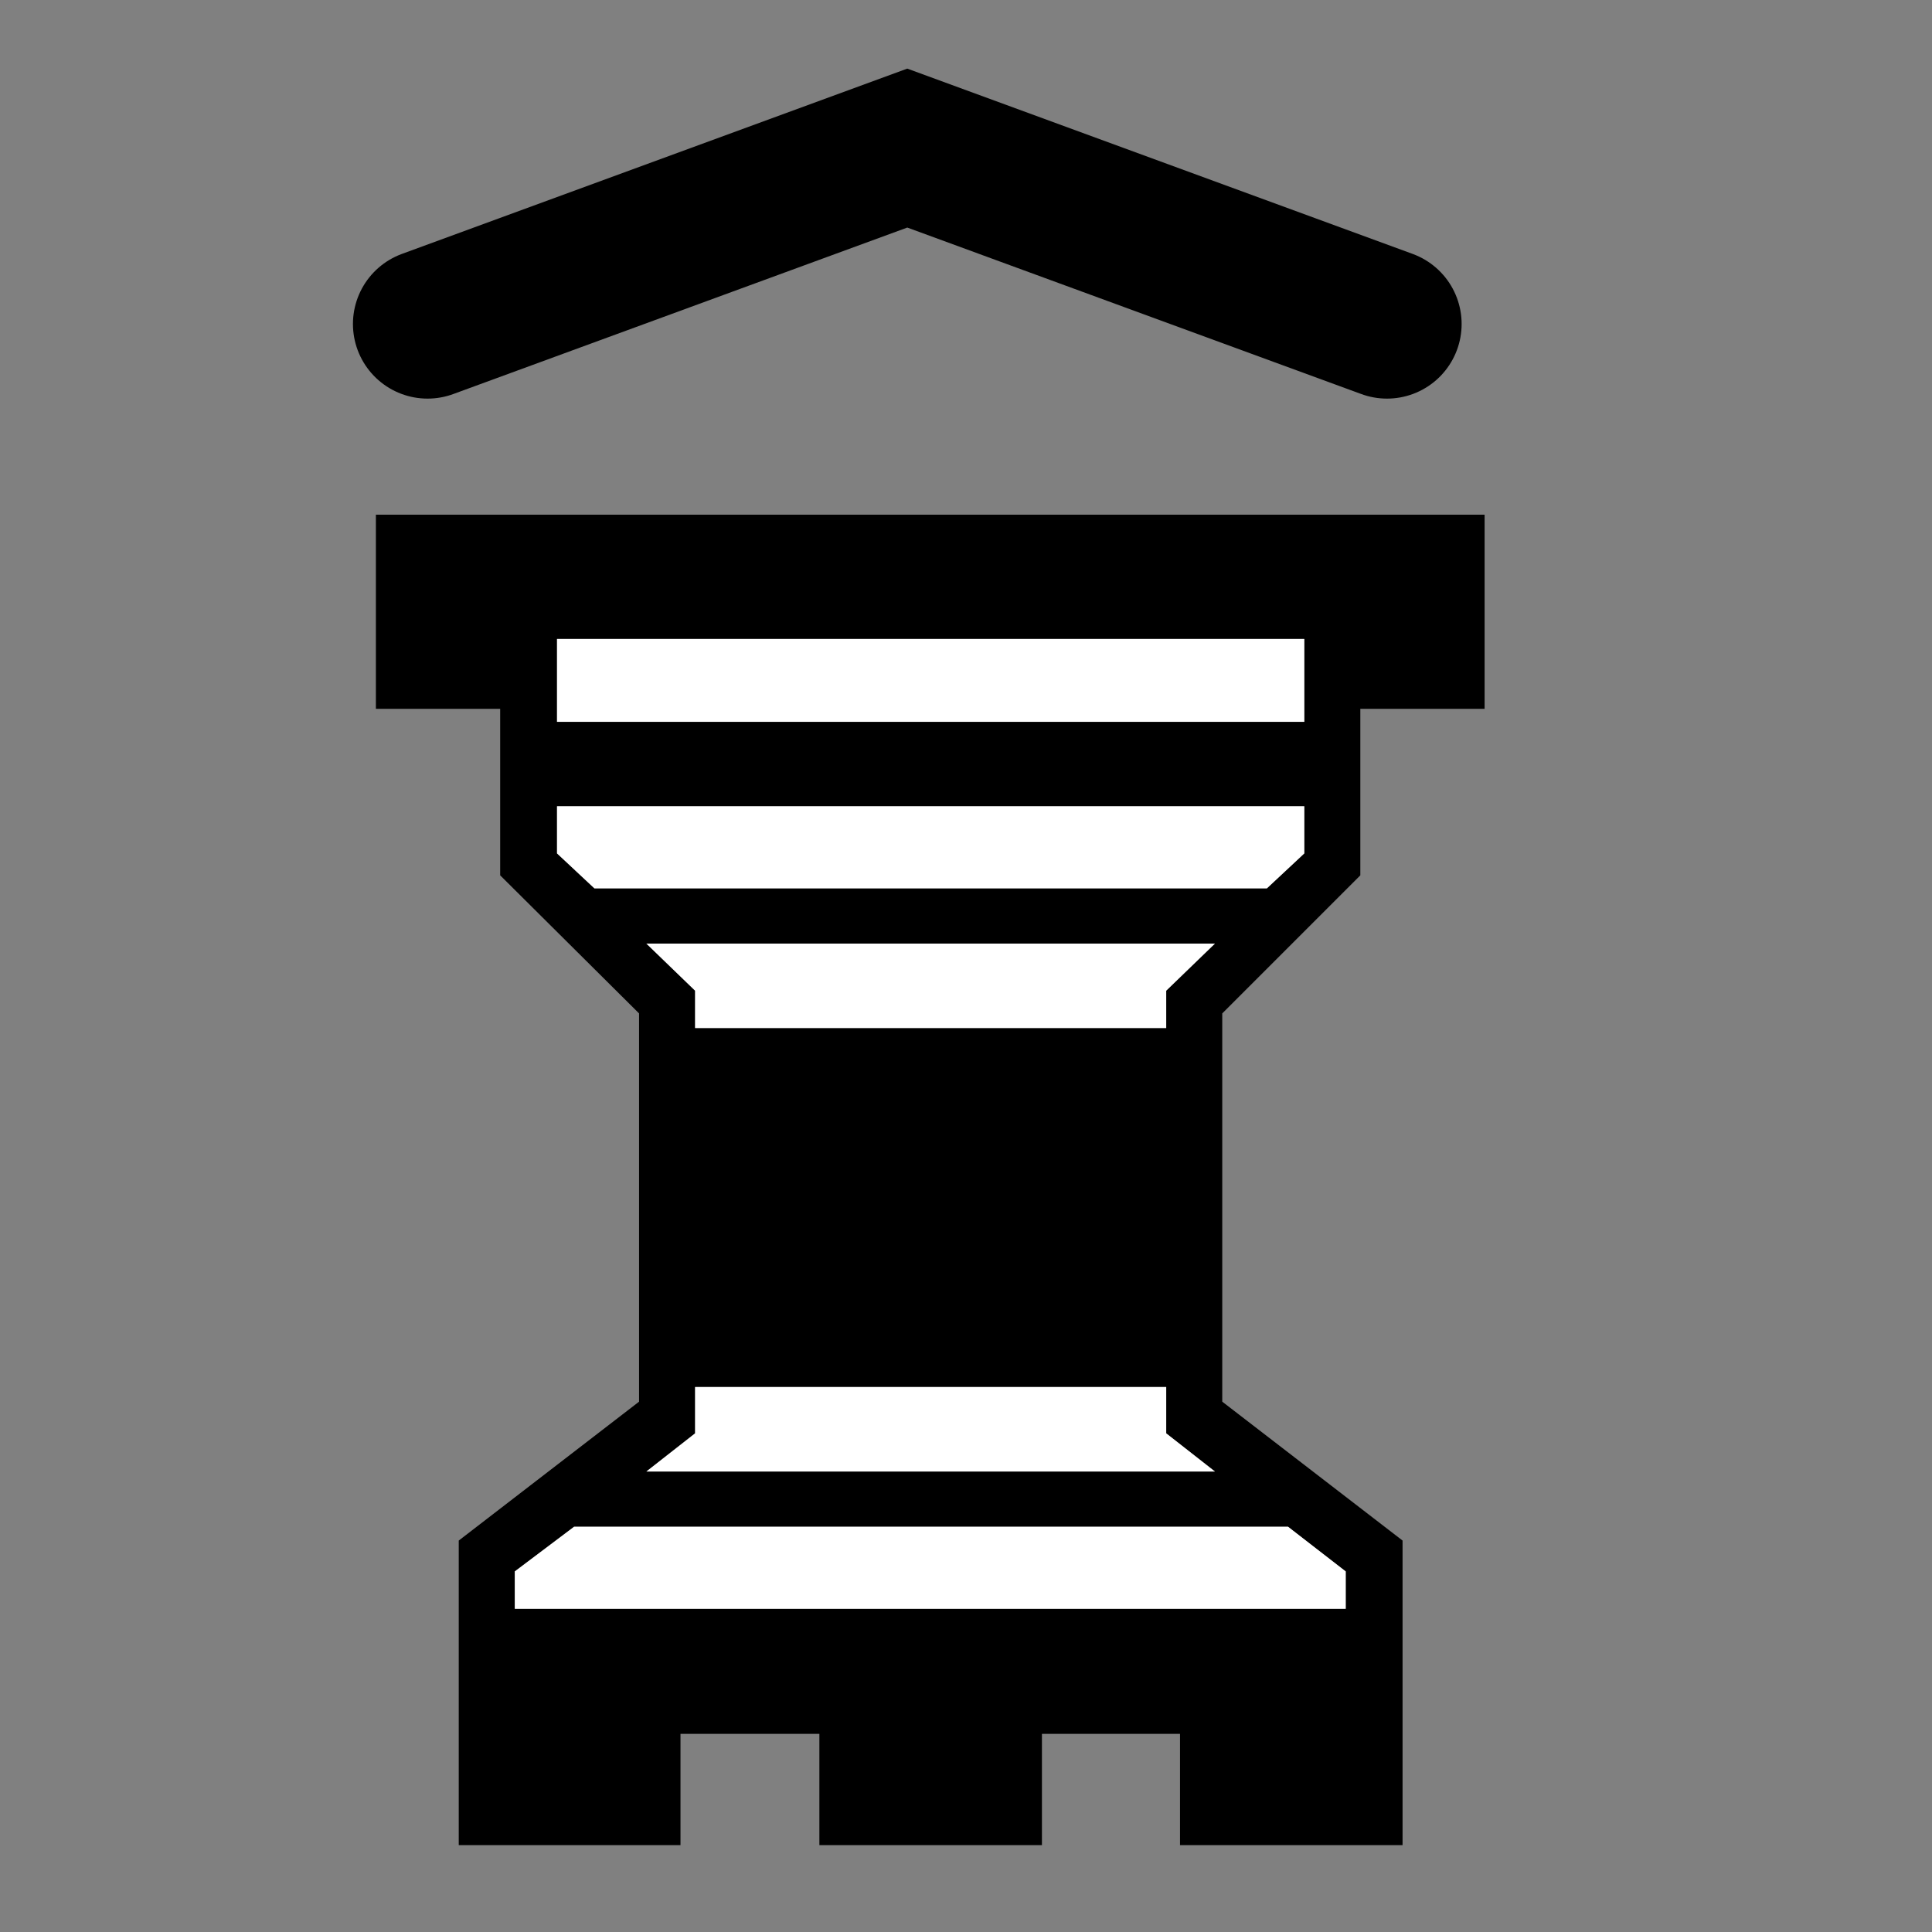 <?xml version="1.0" encoding="UTF-8" standalone="no"?>
<svg
   height="100%"
   width="100%"
   version="1.1"
   viewBox="0 0 2048 2048"
   id="svg44"
   sodipodi:docname="bU.svg"
   inkscape:version="1.1 (ce6663b3b7, 2021-05-25)"
   xmlns:inkscape="http://www.inkscape.org/namespaces/inkscape"
   xmlns:sodipodi="http://sodipodi.sourceforge.net/DTD/sodipodi-0.dtd"
   xmlns="http://www.w3.org/2000/svg"
   xmlns:svg="http://www.w3.org/2000/svg"
   xmlns:rdf="http://www.w3.org/1999/02/22-rdf-syntax-ns#"
   xmlns:cc="http://creativecommons.org/ns#"
   xmlns:dc="http://purl.org/dc/elements/1.1/">
  <rect x="0" y="0" width="2048" height="2048" fill="#808080" stroke="none"/>
  <defs
     id="defs48" />
  <sodipodi:namedview
     pagecolor="#ffffff"
     bordercolor="#666666"
     borderopacity="1"
     objecttolerance="10"
     gridtolerance="10"
     guidetolerance="10"
     inkscape:pageopacity="0"
     inkscape:pageshadow="2"
     inkscape:window-width="1294"
     inkscape:window-height="704"
     id="namedview46"
     showgrid="false"
     inkscape:zoom="0.11523438"
     inkscape:cx="1679.1864"
     inkscape:cy="1479.5932"
     inkscape:window-x="72"
     inkscape:window-y="27"
     inkscape:window-maximized="1"
     inkscape:current-layer="svg44"
     inkscape:pagecheckerboard="0" />
  <g
     id="g157"
     transform="matrix(0.861,0,0,0.861,104.869,369.105)">
    <g
       id="g43">
      <path
         style="color:#000000;display:block;fill:#000000;fill-rule:nonzero"
         d="m 1161,1706 h 170 v 137 h 274 V 1468 L 1383,1297 V 819 L 1553,649 V 444 h 153 V 205 H 341 v 239 h 153 v 205 l 171,170 v 478 l -222,171 v 375 h 273 v -137 h 171 v 137 h 274 z M 564,460 V 358 h 920 v 102 z m 460,1092 H 512 v -46 l 73,-55 h 879 l 71,55 v 46 z m 0,-169 H 674 l 60,-47 v -57 h 580 v 57 l 60,47 z m 0,-546 H 734 v -46 l -60,-58 h 700 l -60,58 v 46 z m 0,-172 H 610 l -46,-43 v -58 h 920 v 58 l -46,43 z"
         display="block"
         id="path30"
         inkscape:connector-curvature="0" />
      <g
         id="g42"
         transform="matrix(1,0,0,-1,0,2048)"
         style="fill:#ffffff;fill-rule:nonzero">
        <path
           style="color:#000000;display:block"
           d="m 564,1588 v 102 h 920 v -102 z"
           display="block"
           id="path32"
           inkscape:connector-curvature="0" />
        <path
           style="color:#000000;display:block"
           d="M 1024,496 H 512 v 46 l 73,55 h 879 l 71,-55 v -46 z"
           display="block"
           id="path34"
           inkscape:connector-curvature="0" />
        <path
           style="color:#000000;display:block"
           d="M 1024,665 H 674 l 60,47 v 57 h 580 v -57 l 60,-47 z"
           display="block"
           id="path36"
           inkscape:connector-curvature="0" />
        <path
           style="color:#000000;display:block"
           d="M 1024,1211 H 734 v 46 l -60,58 h 700 l -60,-58 v -46 z"
           display="block"
           id="path38"
           inkscape:connector-curvature="0" />
        <path
           style="color:#000000;display:block"
           d="M 1024,1383 H 610 l -46,43 v 58 h 920 v -58 l -46,-43 z"
           display="block"
           id="path40"
           inkscape:connector-curvature="0" />
      </g>
    </g>
    <g
       id="b~-0"
       inkscape:label="#b~"
       transform="matrix(19.138,0,0,19.138,-5044.9,-10675.794)">
      <path
         inkscape:connector-curvature="0"
         style="fill:none;stroke:#000000;stroke-width:9.601;stroke-linecap:round;stroke-linejoin:miter;stroke-miterlimit:4;stroke-dasharray:none;stroke-opacity:1"
         d="m 284.748,556.275 30.861,-11.316 30.861,11.316"
         id="path3926-0-7-8" />
    </g>
  </g>
</svg>
